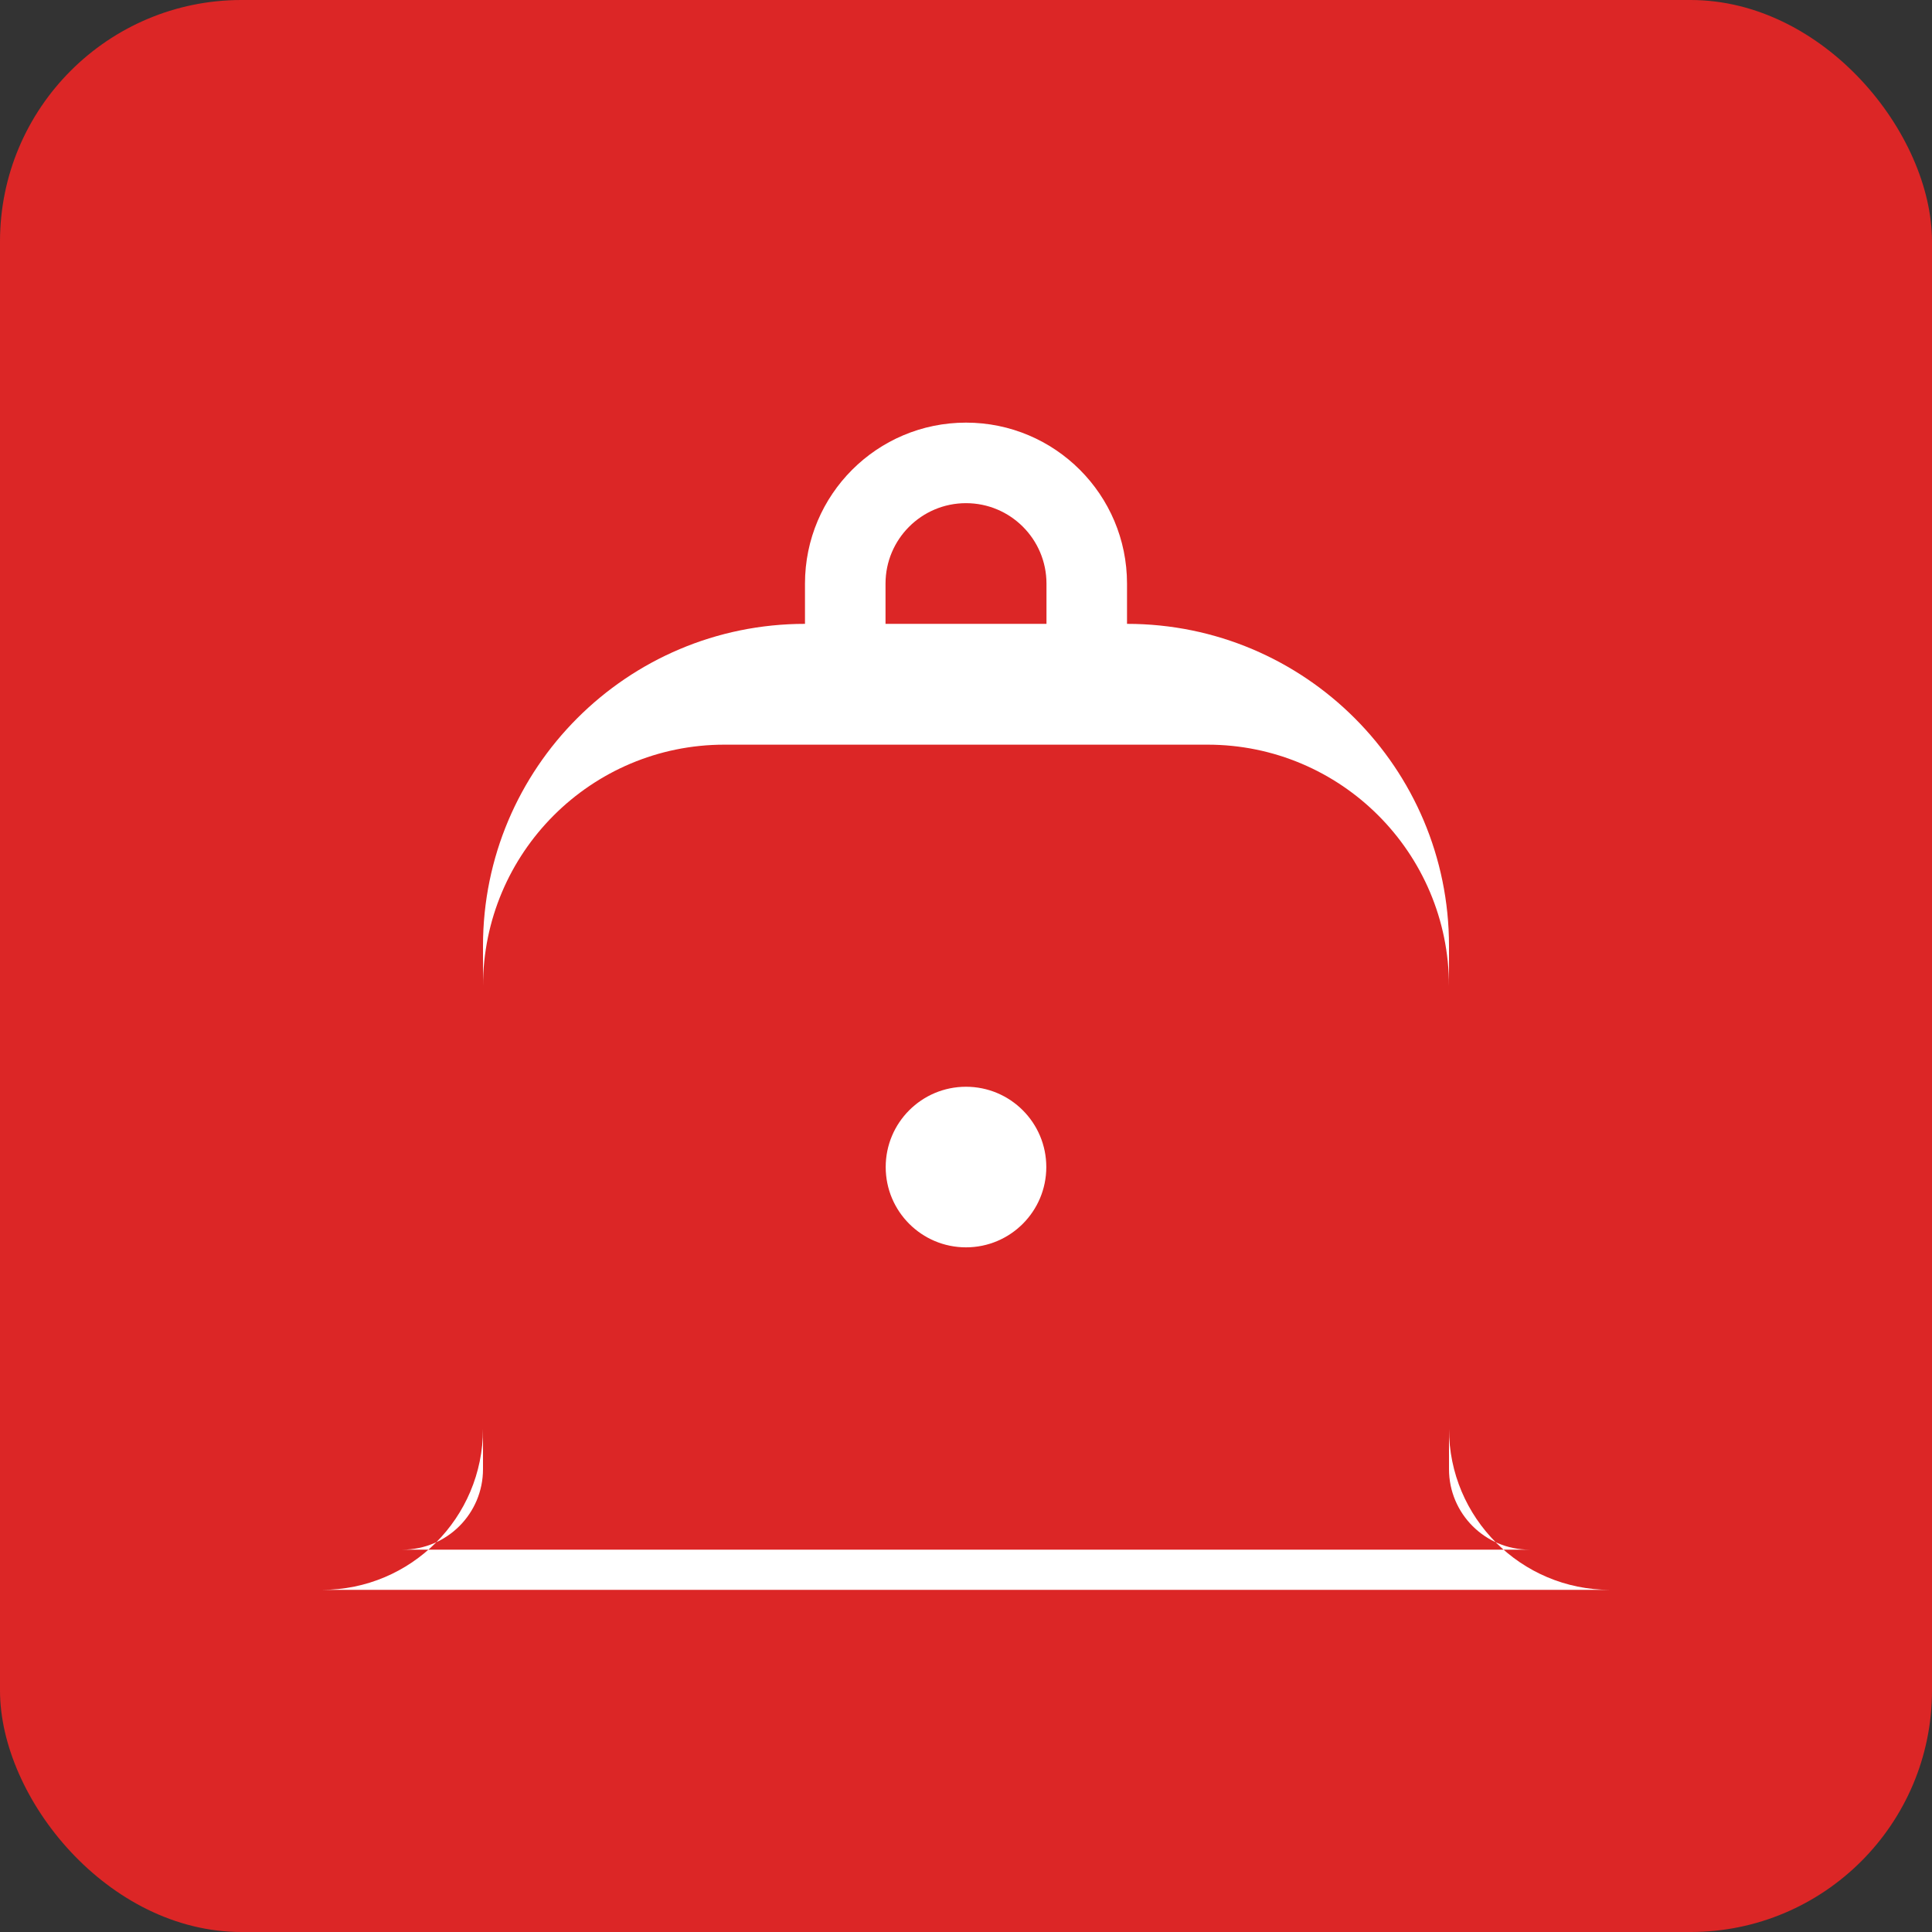 <svg width="32" height="32" viewBox="0 0 32 32" fill="none" xmlns="http://www.w3.org/2000/svg">
  <rect x="0" y="0" width="32" height="32" fill="#333333" stroke="none"/>
  <rect width="32" height="32" rx="4" fill="#dc2626"/>
  <path d="M16 7c-1.473 0-2.667 1.194-2.667 2.667v0.666c-2.946 0-5.333 2.388-5.333 5.334v8c0 1.473-1.194 2.666-2.667 2.666h21.334c-1.473 0-2.667-1.193-2.667-2.666v-8c0-2.946-2.387-5.334-5.333-5.334v-0.666c0-1.473-1.194-2.667-2.667-2.667zm0 1.334c0.736 0 1.333 0.597 1.333 1.333v0.666h-2.666v-0.666c0-0.736 0.597-1.333 1.333-1.333zm-4 4h8c2.209 0 4 1.791 4 4v8c0 0.736 0.597 1.333 1.333 1.333h-18.666c0.736 0 1.333-0.597 1.333-1.333v-8c0-2.209 1.791-4 4-4z" fill="white"/>
  <circle cx="16" cy="19.33" r="1.33" fill="white"/>
</svg>
